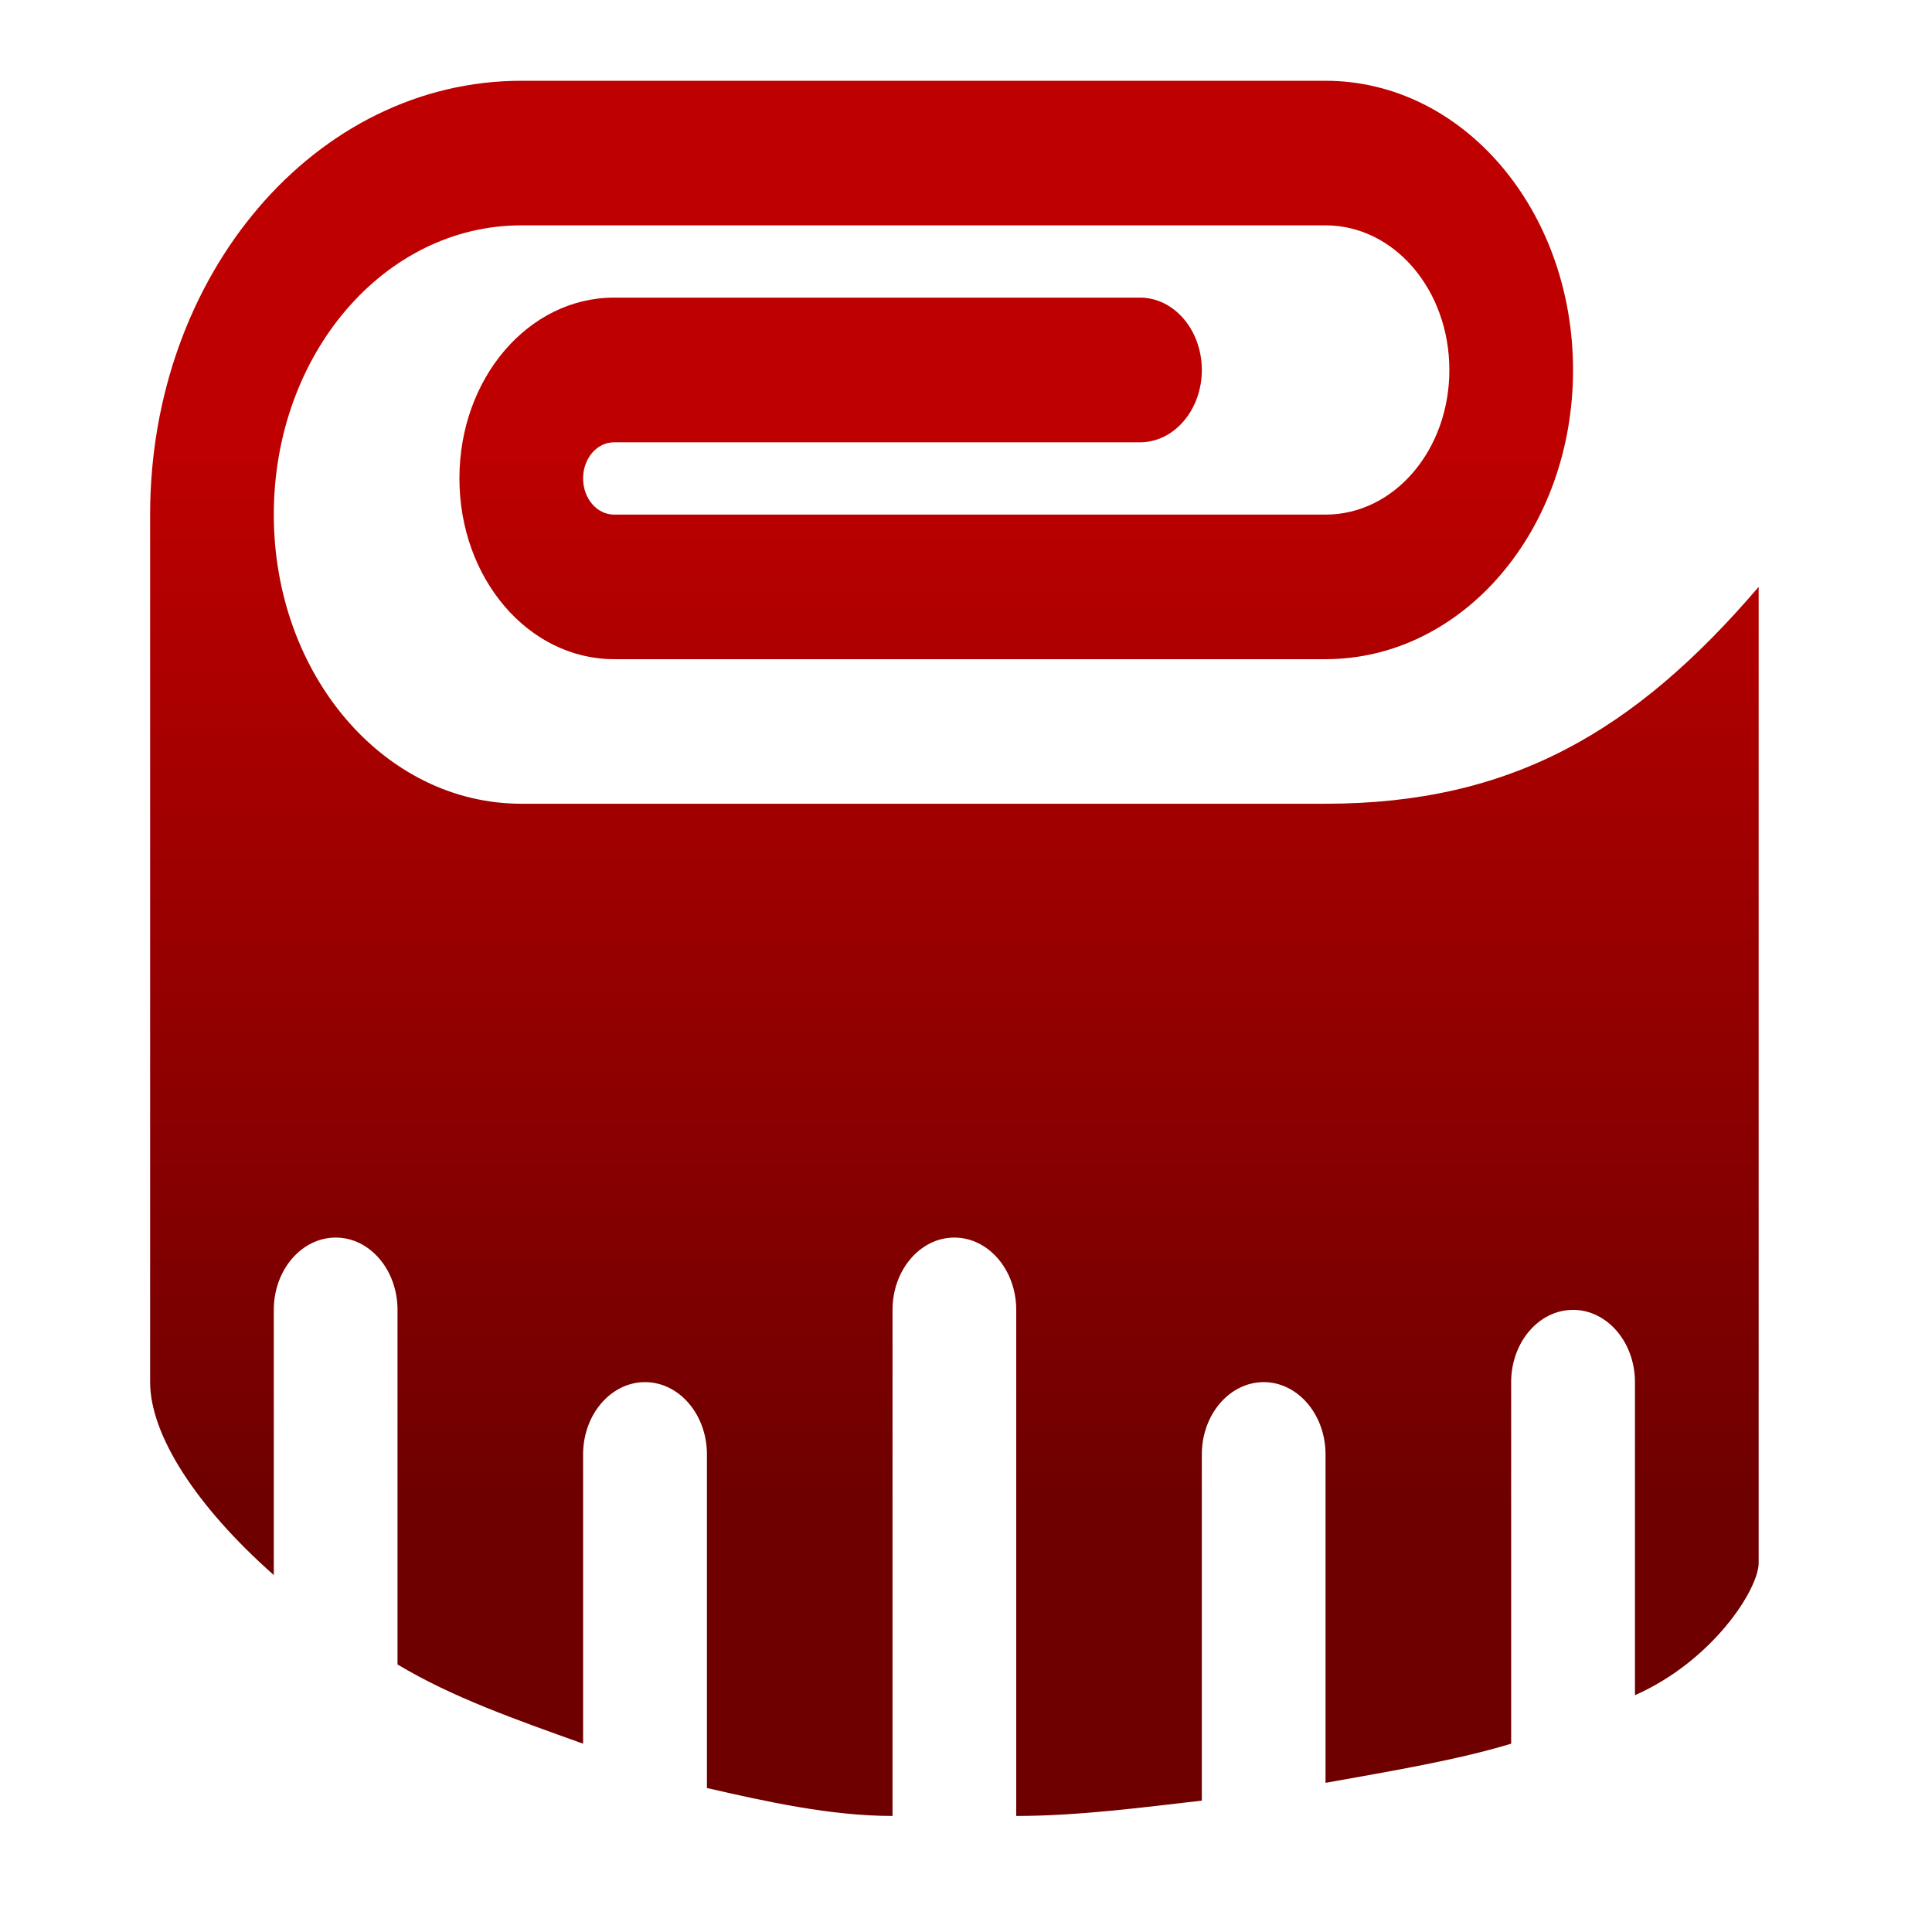 <svg xmlns="http://www.w3.org/2000/svg" xmlns:xlink="http://www.w3.org/1999/xlink" width="64" height="64" viewBox="0 0 64 64" version="1.1"><defs><linearGradient id="linear0" gradientUnits="userSpaceOnUse" x1="0" y1="0" x2="0" y2="1" gradientTransform="matrix(56,0,0,35.898,4,14.051)"><stop offset="0" style="stop-color:#bf0000;stop-opacity:1;"/><stop offset="1" style="stop-color:#6e0000;stop-opacity:1;"/></linearGradient></defs><g id="surface1"><path style=" stroke:none;fill-rule:nonzero;fill:url(#linear0);" d="M 17.27 2.676 C 10.457 2.676 4.973 9.086 4.973 17.047 L 4.973 45.785 C 4.973 47.516 6.465 49.871 9.07 52.176 L 9.07 43.391 C 9.07 42.07 9.988 40.996 11.121 40.996 C 12.254 40.996 13.168 42.07 13.168 43.391 L 13.168 55.137 C 14.98 56.223 17.043 56.949 19.316 57.762 L 19.316 48.18 C 19.316 46.859 20.234 45.785 21.367 45.785 C 22.5 45.785 23.418 46.859 23.418 48.18 L 23.418 59.23 C 25.359 59.676 27.516 60.156 29.566 60.156 L 29.566 43.391 C 29.566 42.07 30.484 40.996 31.613 40.996 C 32.746 40.996 33.664 42.07 33.664 43.391 L 33.664 60.156 C 35.715 60.156 37.863 59.871 39.812 59.648 L 39.812 48.18 C 39.812 46.859 40.73 45.785 41.863 45.785 C 42.992 45.785 43.91 46.859 43.91 48.18 L 43.91 59.059 C 46.18 58.652 48.258 58.305 50.059 57.762 L 50.059 45.785 C 50.059 44.465 50.977 43.391 52.109 43.391 C 53.242 43.391 54.16 44.465 54.16 45.785 L 54.16 56.156 C 56.75 55.008 58.258 52.637 58.258 51.773 L 58.258 19.441 C 54.16 24.23 50.059 26.625 43.91 26.625 L 17.27 26.625 C 12.727 26.625 9.07 22.352 9.07 17.047 C 9.07 11.738 12.727 7.465 17.27 7.465 L 43.91 7.465 C 46.184 7.465 48.012 9.602 48.012 12.258 C 48.012 14.91 46.184 17.047 43.91 17.047 L 20.344 17.047 C 19.773 17.047 19.316 16.512 19.316 15.848 C 19.316 15.184 19.773 14.652 20.344 14.652 L 37.762 14.652 C 38.895 14.652 39.812 13.578 39.812 12.258 C 39.812 10.934 38.895 9.859 37.762 9.859 L 20.344 9.859 C 17.504 9.859 15.219 12.531 15.219 15.848 C 15.219 19.164 17.504 21.836 20.344 21.836 L 43.91 21.836 C 48.453 21.836 52.109 17.562 52.109 12.258 C 52.109 6.949 48.453 2.676 43.91 2.676 Z M 17.27 2.676 "/></g></svg>
